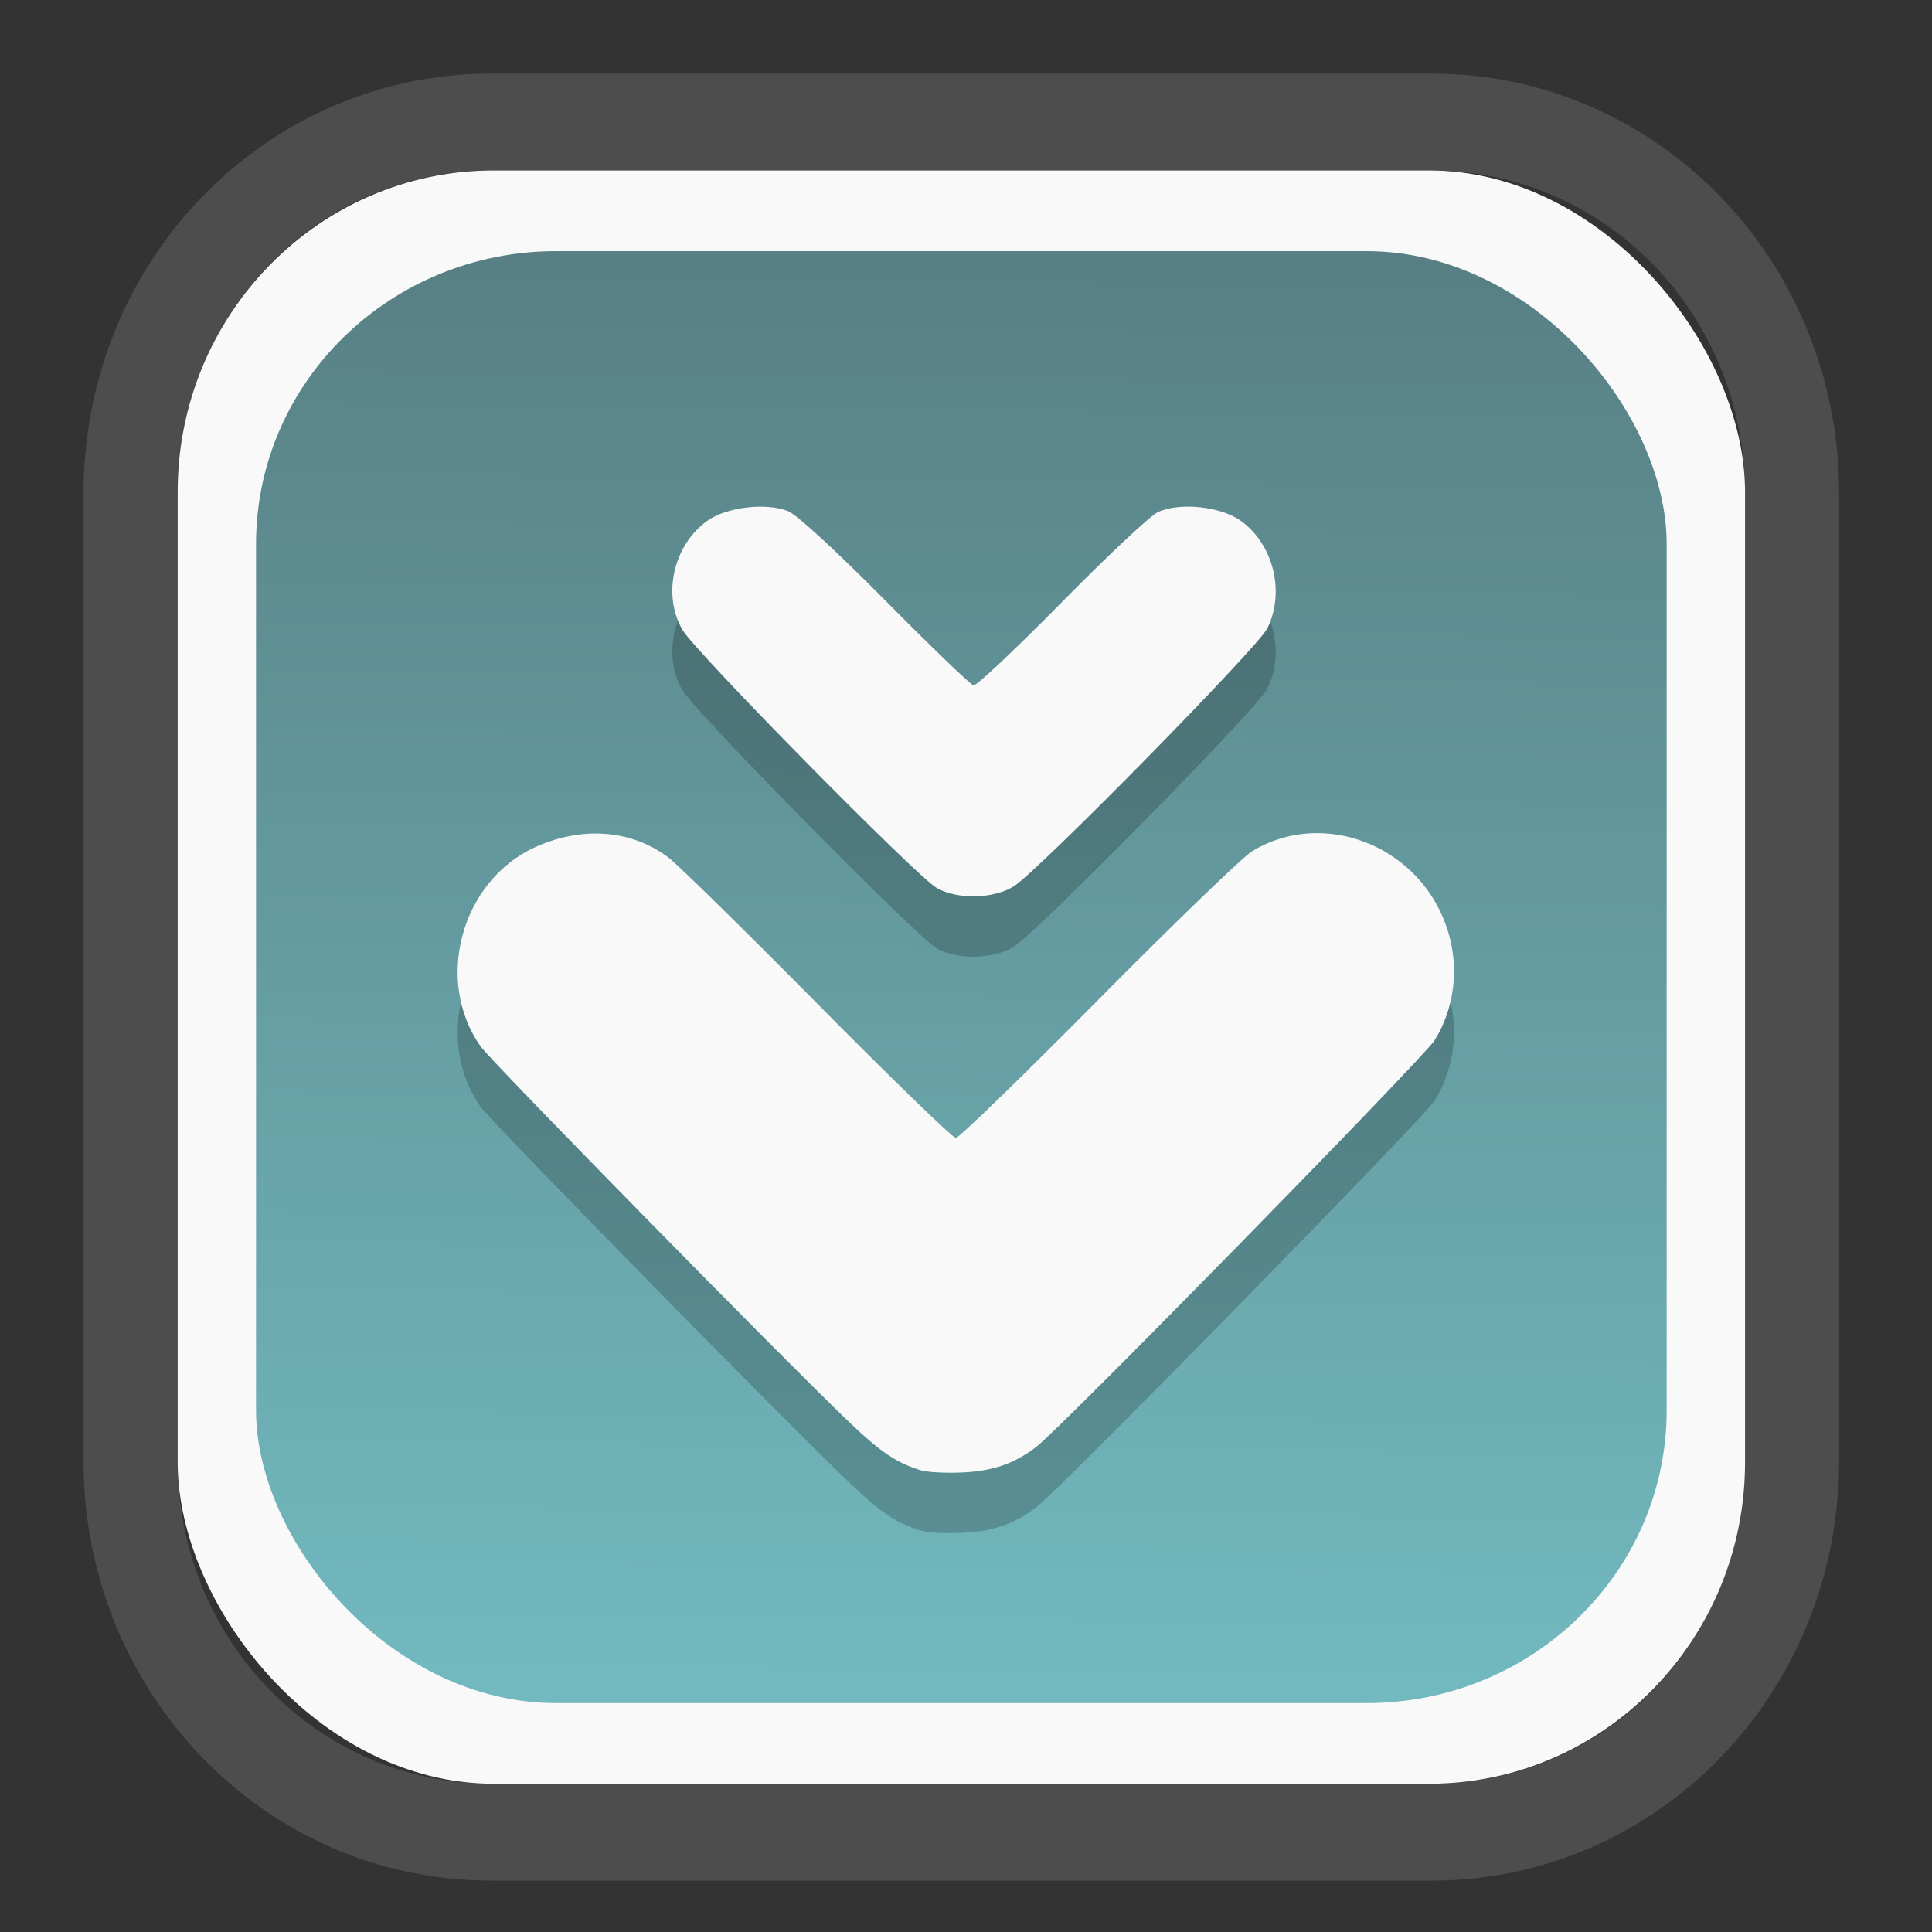 <?xml version="1.0" encoding="UTF-8" standalone="no"?>
<svg
   width="64"
   height="64"
   version="1.1"
   id="svg73"
   sodipodi:docname="scribus.svg"
   inkscape:version="1.3.2 (091e20ef0f, 2023-11-25)"
   xmlns:inkscape="http://www.inkscape.org/namespaces/inkscape"
   xmlns:sodipodi="http://sodipodi.sourceforge.net/DTD/sodipodi-0.dtd"
   xmlns:xlink="http://www.w3.org/1999/xlink"
   xmlns="http://www.w3.org/2000/svg"
   xmlns:svg="http://www.w3.org/2000/svg"
   xmlns:rdf="http://www.w3.org/1999/02/22-rdf-syntax-ns#"
   xmlns:cc="http://creativecommons.org/ns#"
   xmlns:dc="http://purl.org/dc/elements/1.1/">
  <rect width="100%" height="100%" fill="#333333" stroke="none"/>
  <sodipodi:namedview
     pagecolor="#f5f7fa"
     bordercolor="#666666"
     borderopacity="1"
     objecttolerance="10"
     gridtolerance="10"
     guidetolerance="10"
     inkscape:pageopacity="0"
     inkscape:pageshadow="2"
     inkscape:window-width="1377"
     inkscape:window-height="886"
     id="namedview75"
     showgrid="false"
     inkscape:zoom="4.4470387"
     inkscape:cx="30.35728"
     inkscape:cy="48.459214"
     inkscape:window-x="55"
     inkscape:window-y="98"
     inkscape:window-maximized="0"
     inkscape:current-layer="g877"
     inkscape:document-rotation="0"
     inkscape:pagecheckerboard="0"
     inkscape:showpageshadow="2"
     inkscape:deskcolor="#d1d1d1" />
  <defs
     id="defs29">
    <linearGradient
       id="linearGradient5"
       inkscape:collect="always">
      <stop
         style="stop-color:#588084;stop-opacity:1;"
         offset="0"
         id="stop5" />
      <stop
         style="stop-color:#72bac0;stop-opacity:1;"
         offset="1"
         id="stop6" />
    </linearGradient>
    <inkscape:path-effect
       effect="powerclip"
       id="path-effect1980"
       is_visible="true"
       lpeversion="1"
       inverse="true"
       flatten="false"
       hide_clip="false"
       message="Use fill-rule evenodd on &lt;b&gt;fill and stroke&lt;/b&gt; dialog if no flatten result after convert clip to paths." />
    <clipPath
       clipPathUnits="userSpaceOnUse"
       id="clipPath1976">
      <rect
         x="9.678"
         y="9.925"
         width="43.343"
         height="44.613"
         rx="8.669"
         ry="8.923"
         fill="url(#linearGradient862)"
         stroke-width="2.968"
         id="rect1978"
         style="display:none;fill:#333333;fill-opacity:1"
         d="m 18.347,9.925 h 26.005 c 4.803,0 8.669,3.98 8.669,8.923 v 26.767 c 0,4.943 -3.866,8.923 -8.669,8.923 h -26.005 c -4.803,0 -8.669,-3.98 -8.669,-8.923 V 18.848 c 0,-4.943 3.866,-8.923 8.669,-8.923 z" />
      <path
         id="lpe_path-effect1980"
         style="fill:#333333;fill-opacity:1"
         class="powerclip"
         d="M 2.076,2.246 H 60.624 V 62.217 H 2.076 Z M 18.347,9.925 c -4.803,0 -8.669,3.98 -8.669,8.923 v 26.767 c 0,4.943 3.866,8.923 8.669,8.923 h 26.005 c 4.803,0 8.669,-3.98 8.669,-8.923 V 18.848 c 0,-4.943 -3.866,-8.923 -8.669,-8.923 z" />
    </clipPath>
    <linearGradient
       inkscape:collect="always"
       xlink:href="#linearGradient5"
       id="linearGradient6"
       x1="33.786"
       y1="12.971"
       x2="33.376"
       y2="52.289"
       gradientUnits="userSpaceOnUse"
       gradientTransform="matrix(1.1,0,0,1.1,-3.185,-3.234)" />
    <linearGradient
       id="d"
       y1="1050.34"
       y2="1038.36"
       gradientUnits="userSpaceOnUse"
       x2="0"
       gradientTransform="matrix(-2.577,0,0,2.581,52,-2661.74)">
      <stop
         stop-color="#c61423"
         id="stop7" />
      <stop
         offset="1"
         stop-color="#dc2b41"
         id="stop8" />
    </linearGradient>
  </defs>
  <g
     id="g877"
     transform="matrix(1.1,0,0,1.1,-3.185,-3.207)">
    <path
       d="m 18.347,7.246 c -6.244,0 -11.271,5.174 -11.271,11.602 v 26.767 c 0,6.427 5.027,11.602 11.271,11.602 h 26.005 c 6.244,0 11.271,-5.174 11.271,-11.602 V 18.848 c 0,-6.427 -5.027,-11.602 -11.271,-11.602 z"
       fill="url(#linearGradient910)"
       stroke-width="3.324"
       id="path33"
       style="fill:#4d4d4d;fill-opacity:1"
       clip-path="url(#clipPath1976)"
       inkscape:path-effect="#path-effect1980"
       inkscape:original-d="m 18.347203,7.2464043 c -6.244452,0 -11.2714308,5.1741617 -11.2714308,11.6016437 v 26.767119 c 0,6.427394 5.0268918,11.601644 11.2714308,11.601644 h 26.005262 c 6.244452,0 11.271431,-5.174161 11.271431,-11.601644 V 18.848048 c 0,-6.427393 -5.026893,-11.6016437 -11.271431,-11.6016437 z"
       transform="matrix(1.089,0,0,1.089,-2.294,-2.759)" />
    <rect
       x="8.246"
       y="8.049"
       width="47.201"
       height="48.584"
       rx="9.512"
       ry="9.678"
       fill="url(#linearGradient862)"
       stroke-width="3.232"
       id="rect35-7"
       style="opacity:1;fill:#f9f9f9;fill-opacity:1" />
    <rect
       x="10.606"
       y="10.479"
       width="42.481"
       height="43.725"
       rx="9.034"
       ry="8.82"
       fill="url(#linearGradient862)"
       stroke-width="2.909"
       id="rect35-7-3"
       style="fill:url(#linearGradient6)" />
    <g
       id="g1091-0"
       style="fill:#000000;fill-opacity:1;stroke:none;stroke-width:0.975;stroke-dasharray:none;stroke-opacity:0.3;opacity:0.2"
       transform="matrix(1.015,0,0,1.015,-1.159,0.671)">
      <path
         style="opacity:1;fill:#000000;fill-opacity:1;stroke:none;stroke-width:0.975;stroke-dasharray:none;stroke-opacity:0.3"
         d="m 31.321,47.628 c -0.724,-0.221 -1.195,-0.537 -2.136,-1.436 -1.941,-1.854 -10.601,-10.68 -10.924,-11.134 -1.393,-1.96 -0.584,-4.924 1.616,-5.922 1.399,-0.634 2.877,-0.515 3.964,0.321 0.286,0.22 2.281,2.18 4.434,4.355 2.153,2.175 3.988,3.955 4.079,3.955 0.09,0 1.991,-1.845 4.224,-4.1 2.233,-2.255 4.287,-4.238 4.565,-4.408 1.929,-1.178 4.546,-0.347 5.575,1.77 0.607,1.249 0.547,2.701 -0.161,3.841 -0.314,0.506 -11.049,11.465 -11.801,12.048 -0.652,0.505 -1.295,0.731 -2.202,0.772 -0.49,0.023 -1.044,-0.006 -1.233,-0.063 z"
         id="path241-9" />
      <path
         style="opacity:1;fill:#000000;fill-opacity:1;stroke:none;stroke-width:0.975;stroke-dasharray:none;stroke-opacity:0.3"
         d="m 31.786,30.349 c -0.589,-0.333 -7.163,-7.006 -7.541,-7.655 -0.609,-1.044 -0.27,-2.527 0.742,-3.244 0.568,-0.402 1.722,-0.541 2.384,-0.286 0.253,0.097 1.428,1.177 2.887,2.651 1.353,1.368 2.532,2.503 2.619,2.523 0.087,0.019 1.259,-1.084 2.604,-2.451 1.345,-1.368 2.632,-2.576 2.858,-2.685 0.632,-0.304 1.858,-0.181 2.461,0.246 0.978,0.693 1.332,2.128 0.792,3.204 -0.289,0.574 -6.805,7.202 -7.52,7.649 -0.597,0.373 -1.673,0.396 -2.285,0.049 z"
         id="path280-3" />
    </g>
    <g
       id="g1091"
       style="fill:#f9f9f9;fill-opacity:1;stroke:none;stroke-width:0.975;stroke-dasharray:none;stroke-opacity:0.3"
       transform="matrix(1.015,0,0,1.015,-1.159,-1.147)">
      <path
         style="opacity:1;fill:#f9f9f9;fill-opacity:1;stroke:none;stroke-width:0.975;stroke-dasharray:none;stroke-opacity:0.3"
         d="m 31.321,47.628 c -0.724,-0.221 -1.195,-0.537 -2.136,-1.436 -1.941,-1.854 -10.601,-10.68 -10.924,-11.134 -1.393,-1.96 -0.584,-4.924 1.616,-5.922 1.399,-0.634 2.877,-0.515 3.964,0.321 0.286,0.22 2.281,2.18 4.434,4.355 2.153,2.175 3.988,3.955 4.079,3.955 0.09,0 1.991,-1.845 4.224,-4.1 2.233,-2.255 4.287,-4.238 4.565,-4.408 1.929,-1.178 4.546,-0.347 5.575,1.77 0.607,1.249 0.547,2.701 -0.161,3.841 -0.314,0.506 -11.049,11.465 -11.801,12.048 -0.652,0.505 -1.295,0.731 -2.202,0.772 -0.49,0.023 -1.044,-0.006 -1.233,-0.063 z"
         id="path241" />
      <path
         style="opacity:1;fill:#f9f9f9;fill-opacity:1;stroke:none;stroke-width:0.975;stroke-dasharray:none;stroke-opacity:0.3"
         d="m 31.786,30.349 c -0.589,-0.333 -7.163,-7.006 -7.541,-7.655 -0.609,-1.044 -0.27,-2.527 0.742,-3.244 0.568,-0.402 1.722,-0.541 2.384,-0.286 0.253,0.097 1.428,1.177 2.887,2.651 1.353,1.368 2.532,2.503 2.619,2.523 0.087,0.019 1.259,-1.084 2.604,-2.451 1.345,-1.368 2.632,-2.576 2.858,-2.685 0.632,-0.304 1.858,-0.181 2.461,0.246 0.978,0.693 1.332,2.128 0.792,3.204 -0.289,0.574 -6.805,7.202 -7.52,7.649 -0.597,0.373 -1.673,0.396 -2.285,0.049 z"
         id="path280" />
    </g>
    <path
       style="fill:#f5f7fa;stroke-width:0.204;fill-opacity:1"
       d=""
       id="path3" />
  </g>
</svg>
